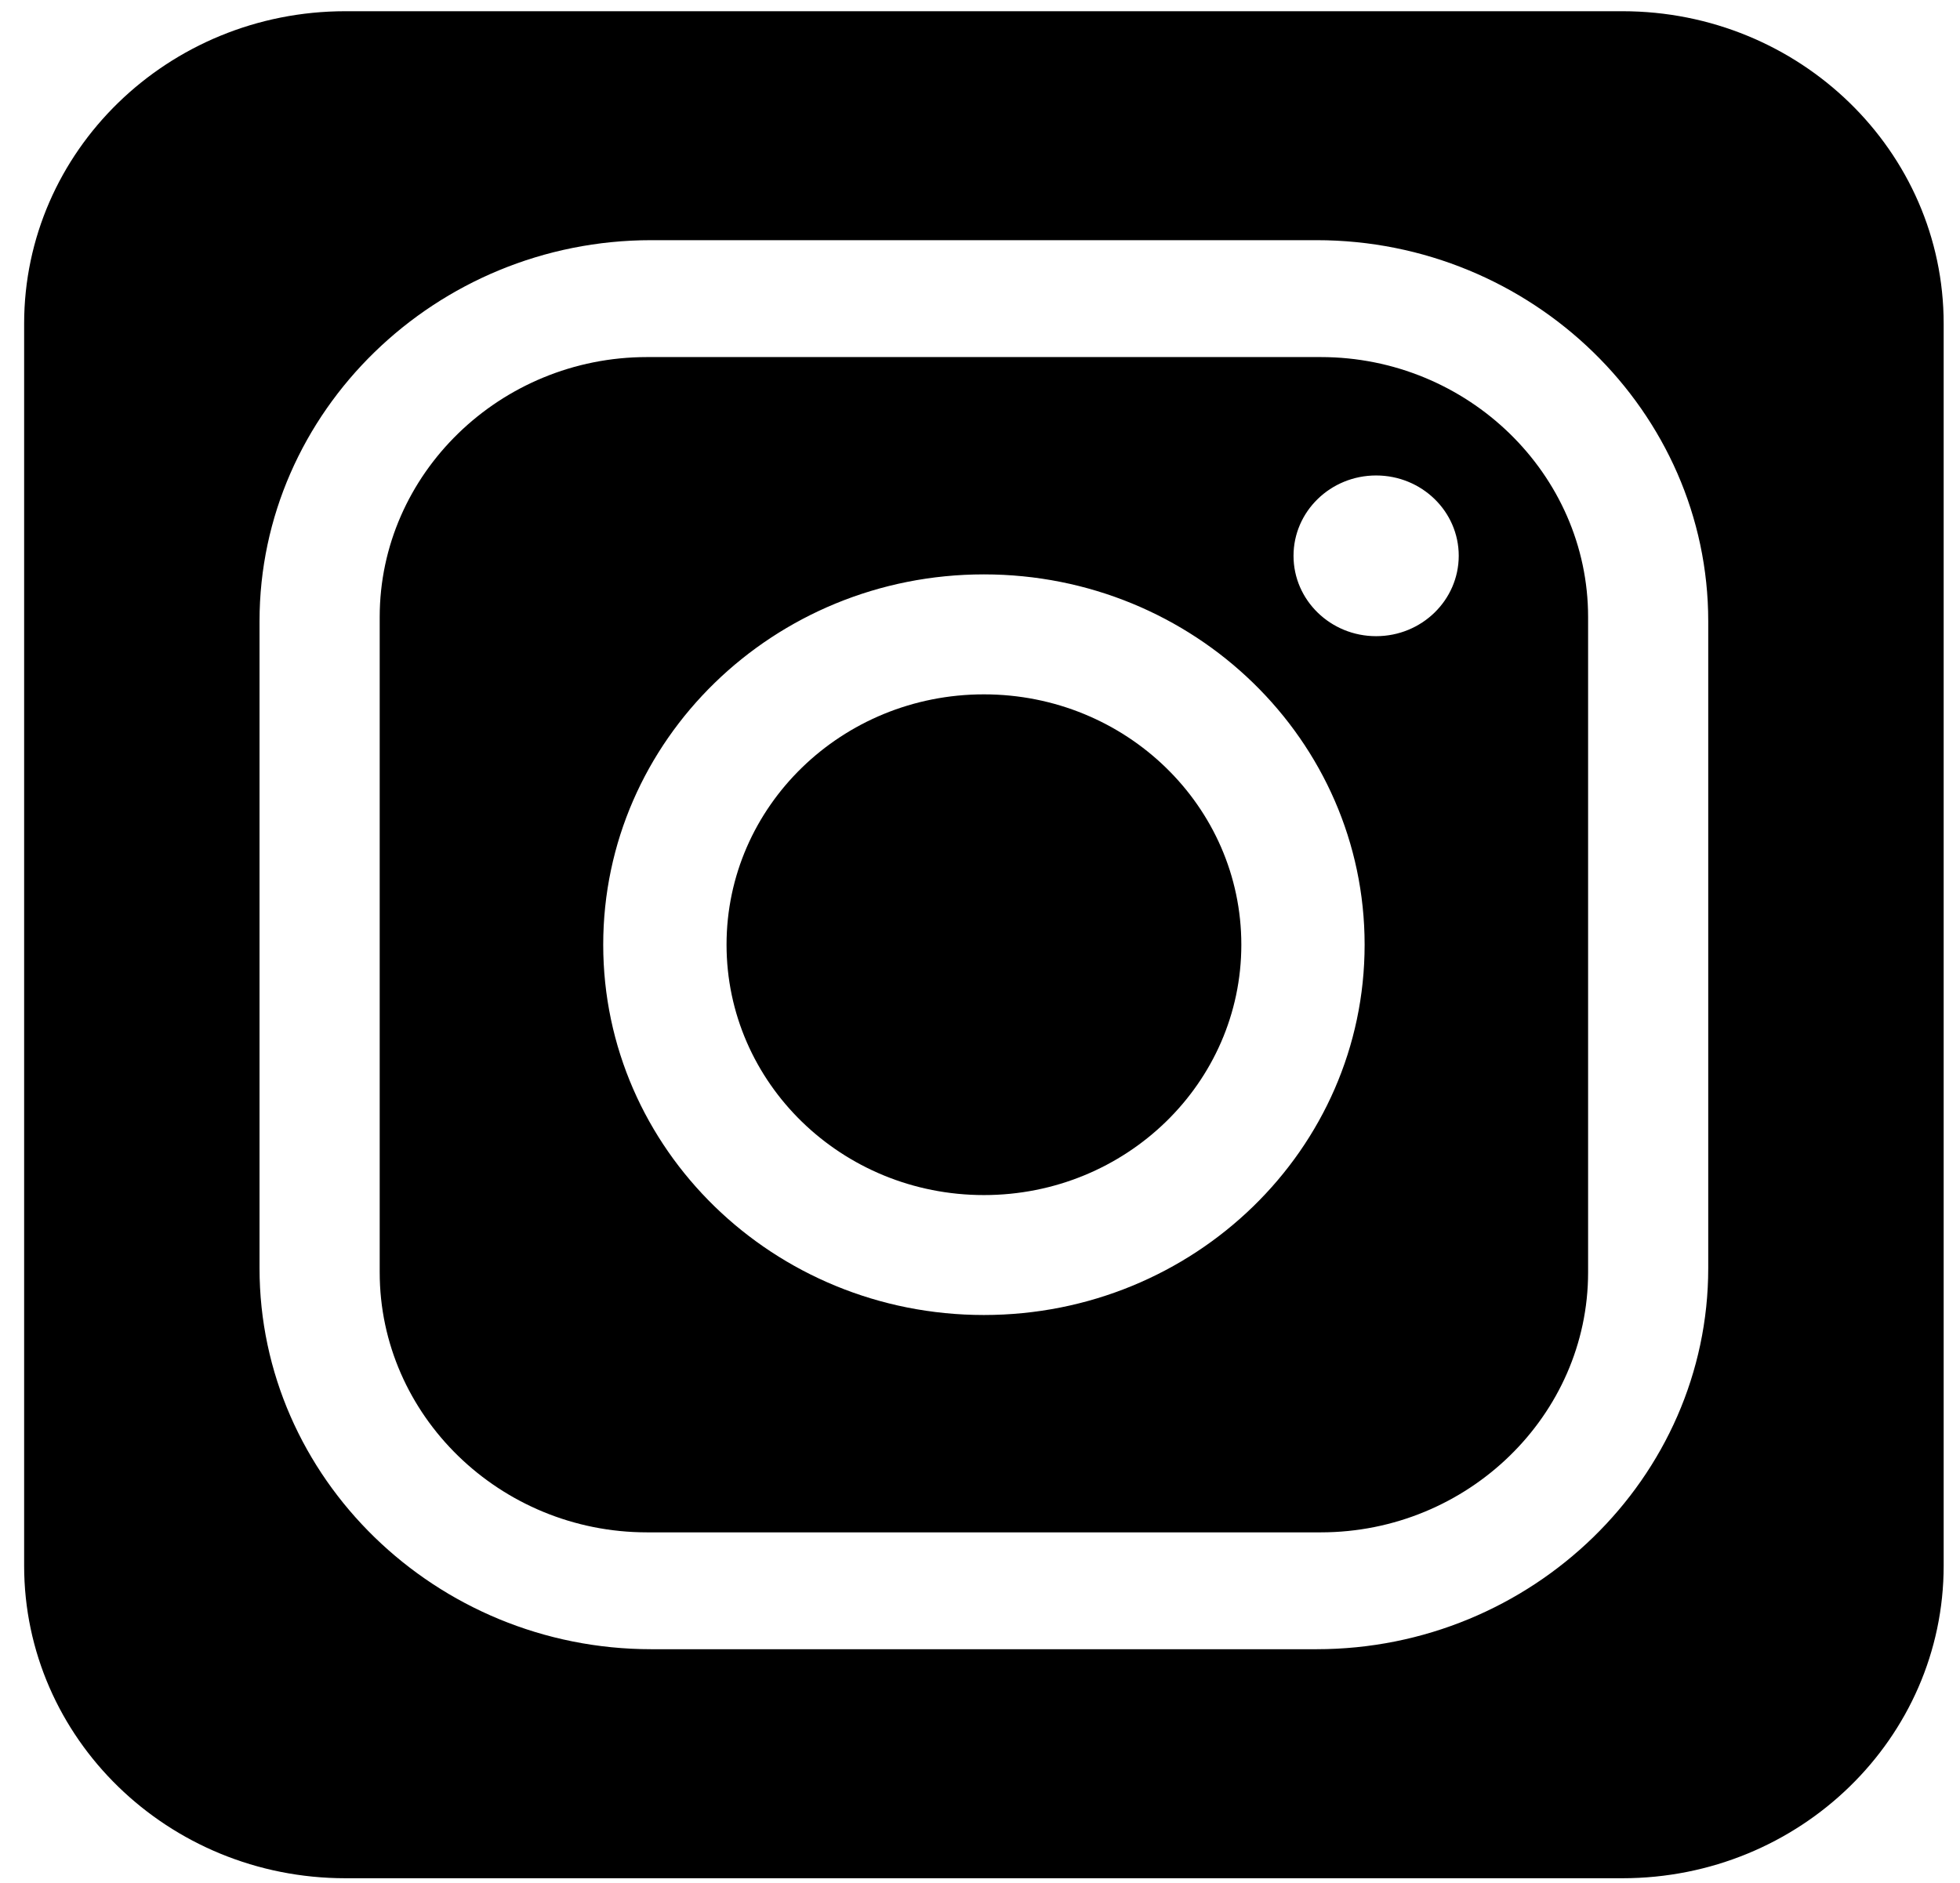 <svg width="51" height="49" viewBox="0 0 51 49" xmlns="http://www.w3.org/2000/svg">
<path d="M32.3 24.583C32.3 28.182 29.301 31.099 25.602 31.099C21.902 31.099 18.905 28.182 18.905 24.583C18.905 20.985 21.902 18.069 25.602 18.069C29.301 18.069 32.3 20.985 32.3 24.583Z" />
<path d="M42.215 0.292H8.988C4.371 0.292 0.628 3.933 0.628 8.424V40.743C0.628 45.234 4.371 48.877 8.988 48.877H42.215C46.832 48.877 50.575 45.234 50.575 40.743V8.424C50.575 3.933 46.832 0.292 42.215 0.292ZM44.449 33.002C44.449 38.456 39.862 42.917 34.257 42.917H16.946C11.34 42.917 6.753 38.456 6.753 33.002V16.165C6.753 10.711 11.34 6.25 16.946 6.25H34.257C39.862 6.25 44.449 10.711 44.449 16.165V33.002ZM34.366 9.292H16.836C13.01 9.292 9.88 12.336 9.88 16.057V33.11C9.88 36.831 13.01 39.876 16.836 39.876H34.366C38.192 39.876 41.323 36.831 41.323 33.11V16.057C41.323 12.336 38.191 9.292 34.366 9.292ZM25.601 34.22C20.131 34.22 15.696 29.906 15.696 24.584C15.696 19.262 20.131 14.947 25.601 14.947C31.072 14.947 35.508 19.262 35.508 24.584C35.508 29.906 31.071 34.22 25.601 34.22ZM35.807 16.555C34.62 16.555 33.658 15.618 33.658 14.464C33.658 13.309 34.62 12.373 35.807 12.373C36.995 12.373 37.957 13.309 37.957 14.464C37.955 15.618 36.995 16.555 35.807 16.555Z" />
</svg>
